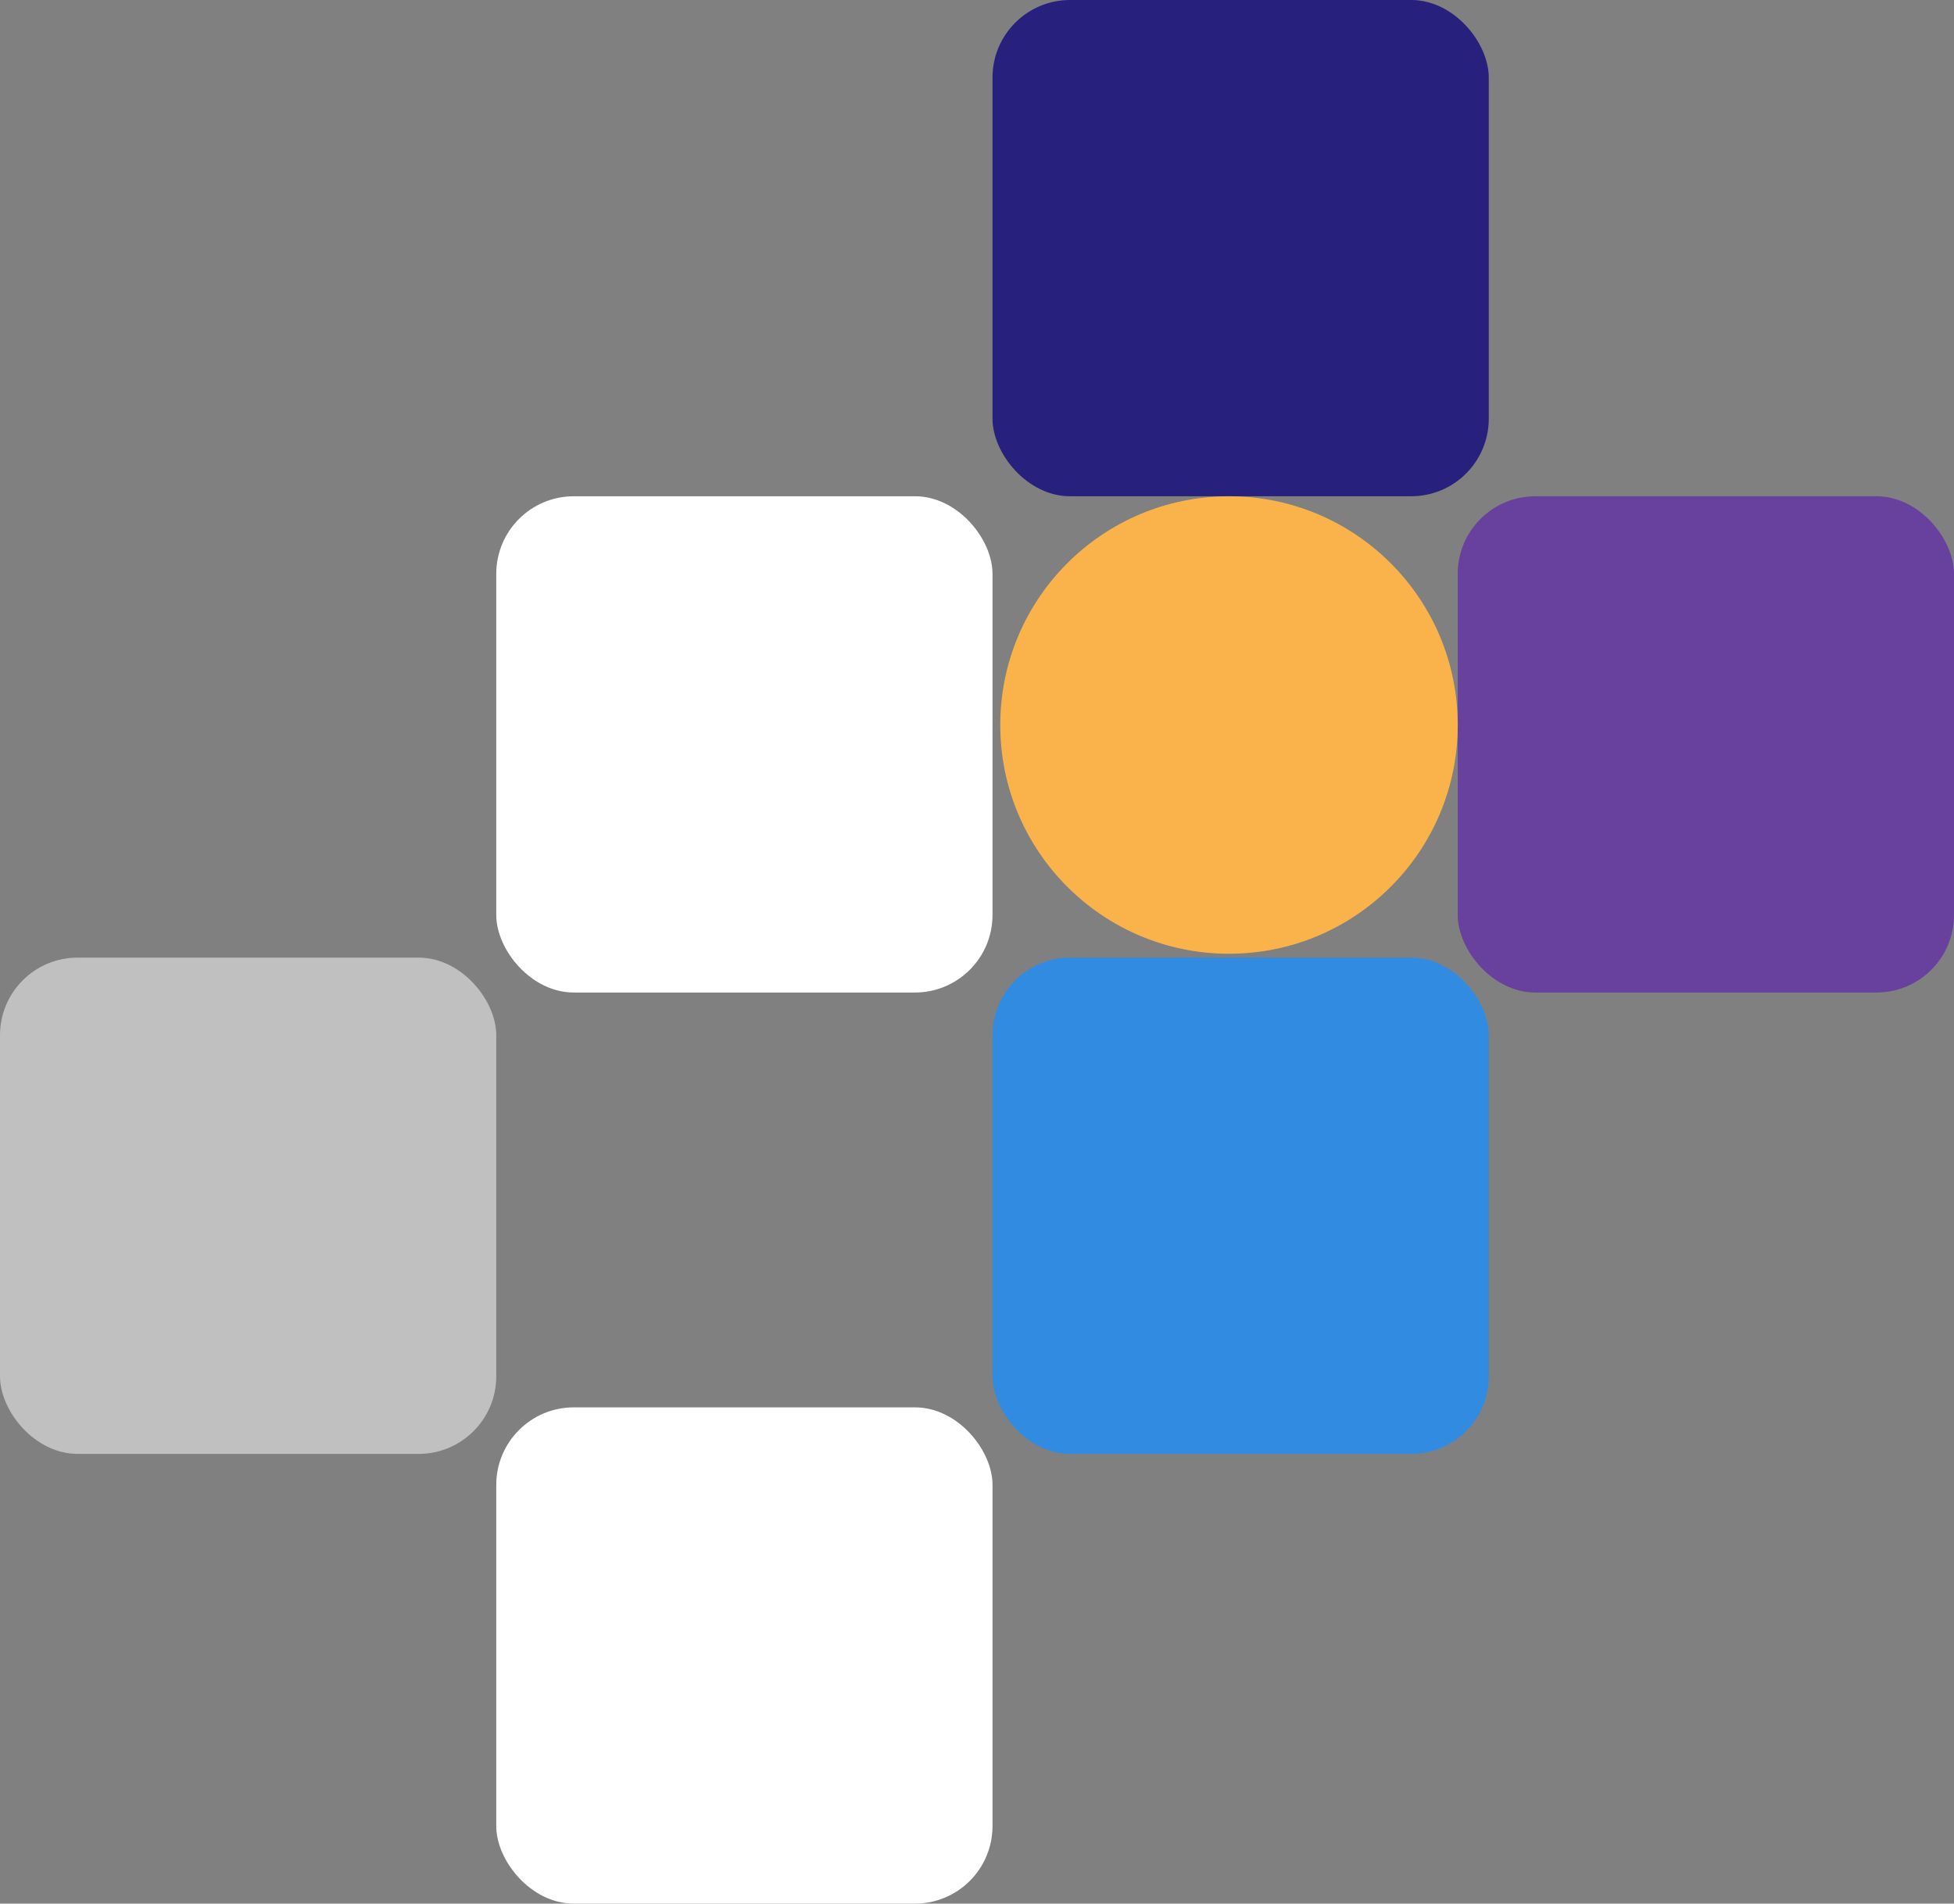 <svg width="504" height="491" viewBox="0 0 504 491" fill="none">
    <rect x="0" y="0" width="504" height="491" fill="#808080" stroke="none"/>
    <rect x="256" width="128" height="128" rx="20" fill="#27207C"/>
    <rect opacity="0.8" x="256" y="247" width="128" height="128" rx="20" fill="#1D8FF8"/>
    <rect x="128" y="128" width="128" height="128" rx="20" fill="white"/>
    <rect x="128" y="363" width="128" height="128" rx="20" fill="white"/>
    <rect opacity="0.5" y="247" width="128" height="128" rx="20" fill="white"/>
    <rect opacity="0.5" x="376" y="128" width="128" height="128" rx="20" fill="#5100BC"/>
    <circle cx="317" cy="187" r="59" fill="#F9B34A"/>
</svg>
